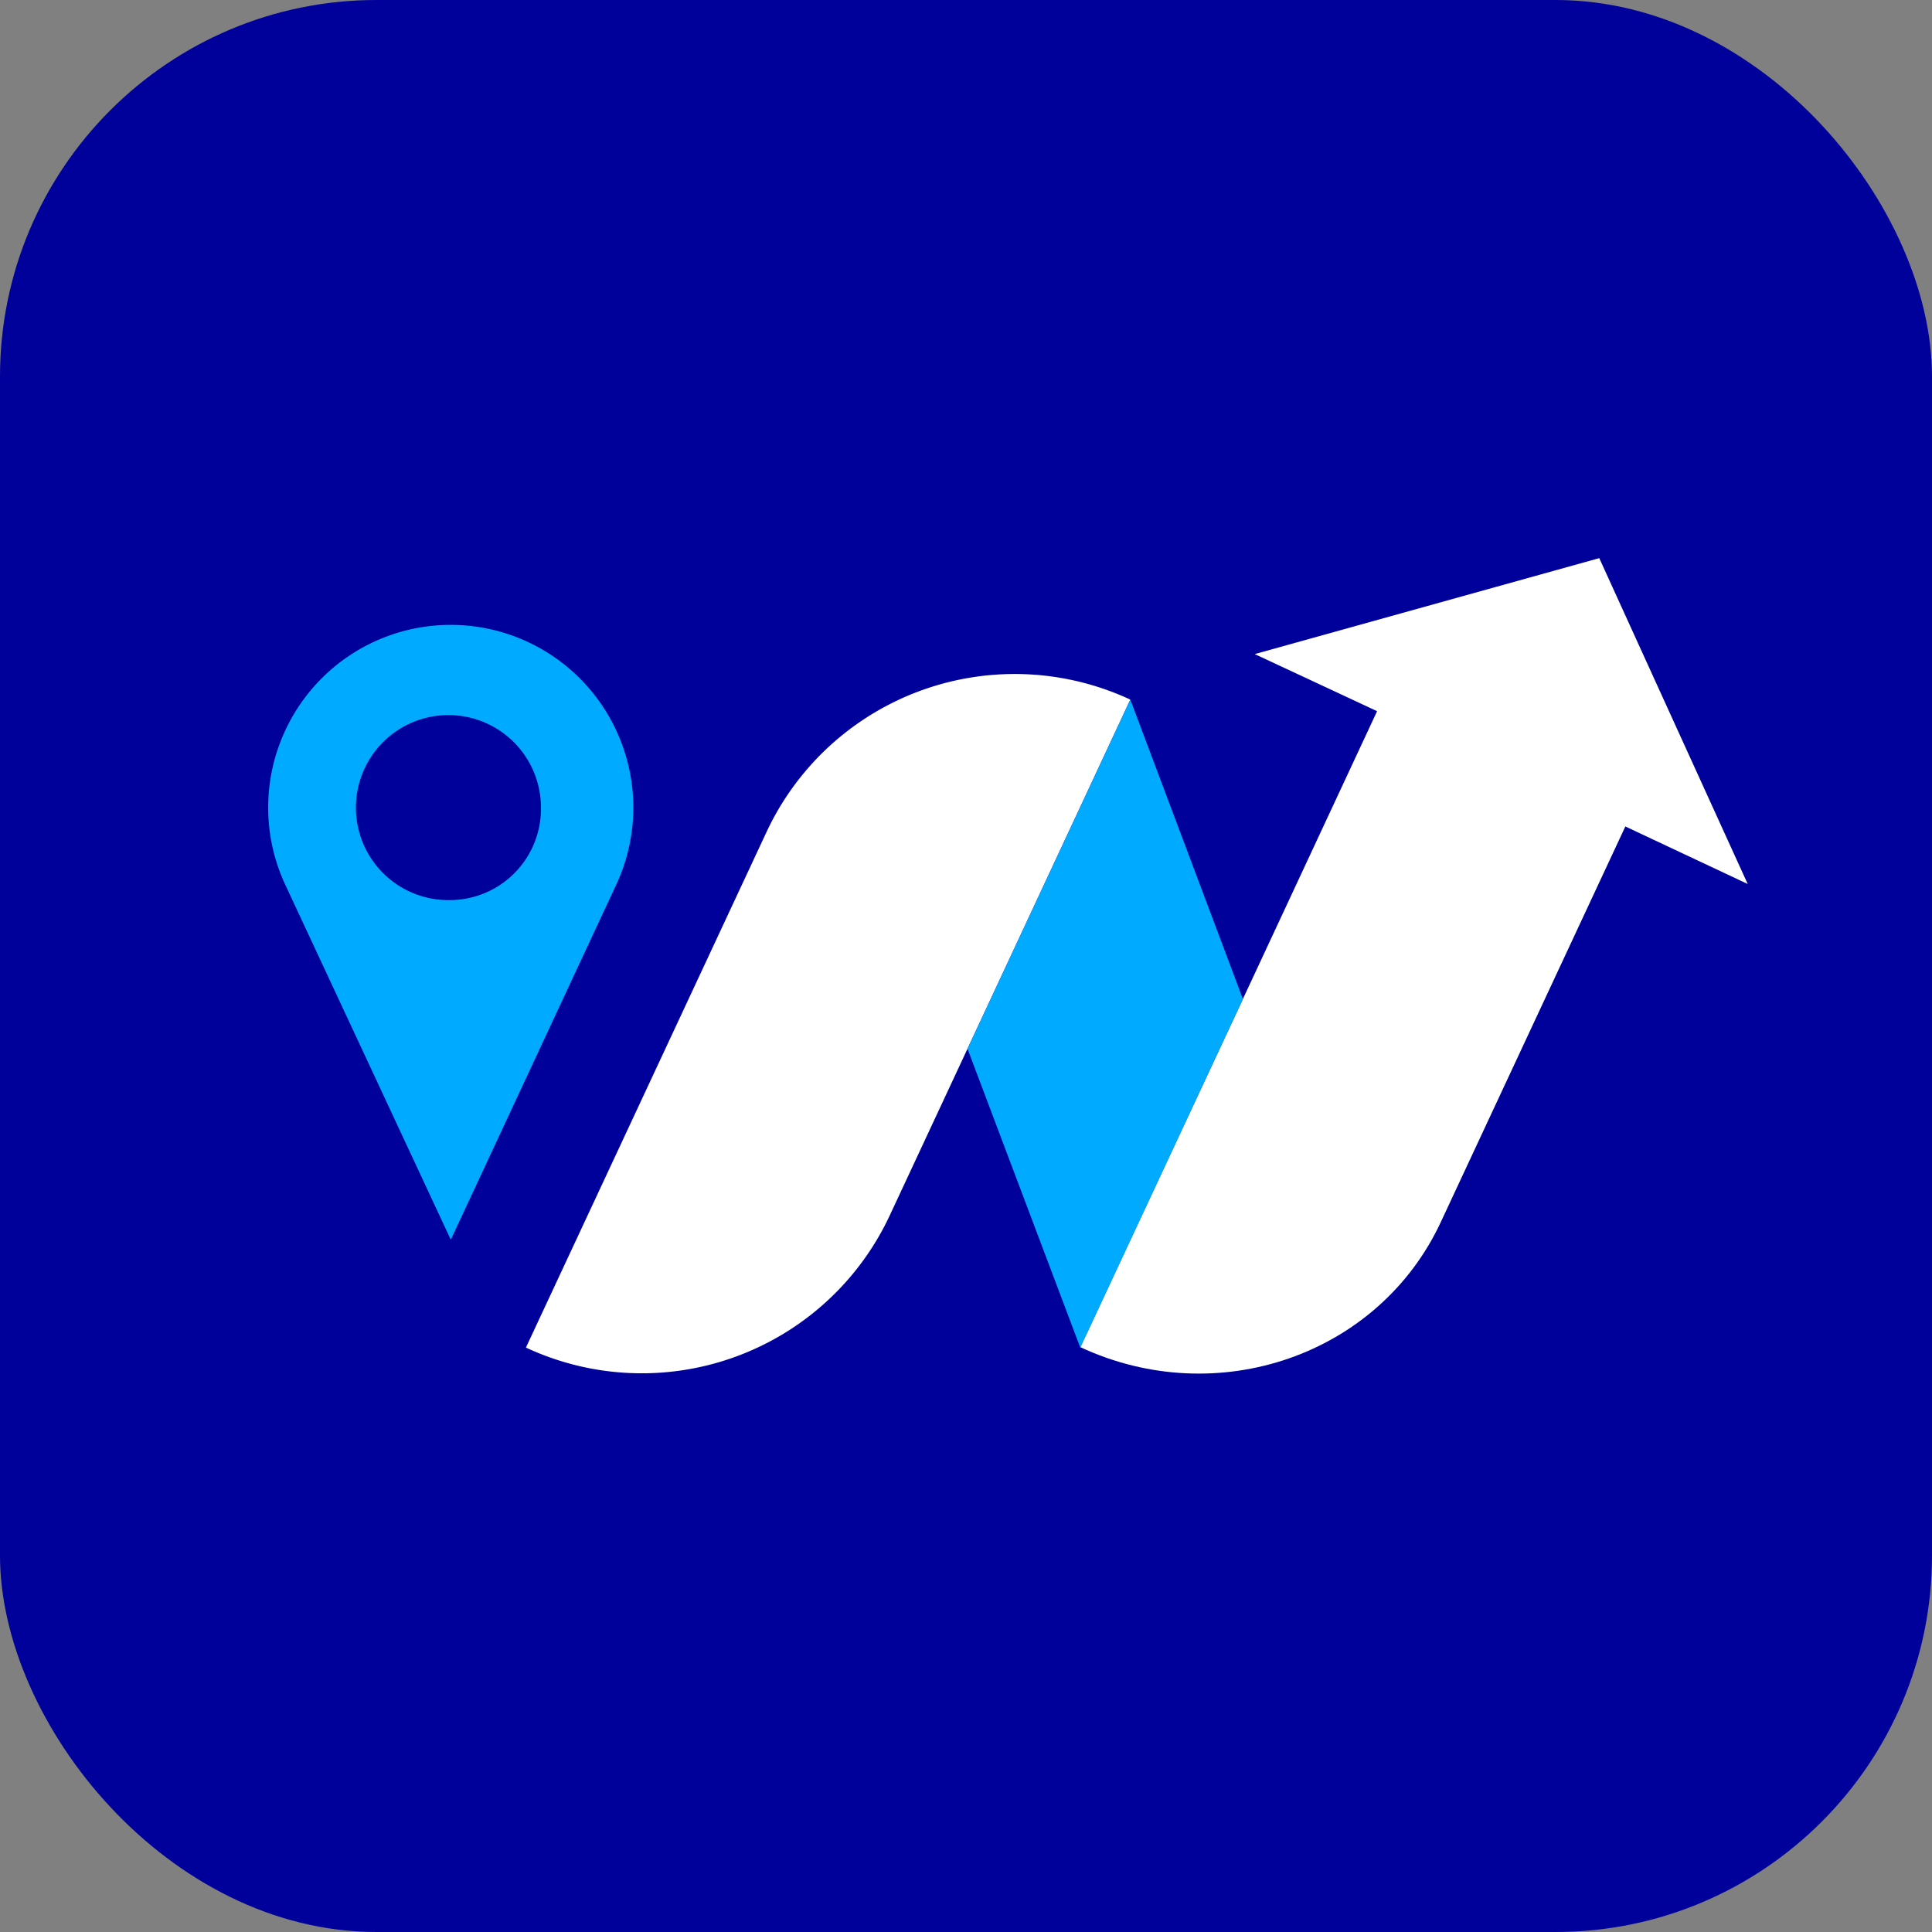 <svg id="Слой_1" data-name="Слой 1" xmlns="http://www.w3.org/2000/svg" viewBox="0 0 180 180"><rect x="0" y="0" width="180" height="180" fill="#808080" stroke="none"/><defs><style>.cls-1{fill:#00009b;}.cls-2{fill:#fff;}.cls-3{fill:#0af;}</style></defs><rect class="cls-1" width="180" height="180" rx="35.08"/><path class="cls-2" d="M105.31,65.18v0L90.14,97.71l-7.23,15.5A25.5,25.5,0,0,1,49,125.55l22.4-48A25.52,25.52,0,0,1,105.31,65.18Z" transform="translate(0)"/><path class="cls-3" d="M57.41,68.05a17,17,0,0,0-30.83,0,17,17,0,0,0,0,14.38L42,115.5,57.41,82.43a17,17,0,0,0,0-14.38ZM42,83.86a8.62,8.62,0,1,1,8.4-8.61A8.51,8.51,0,0,1,42,83.86Z" transform="translate(0)"/><path class="cls-2" d="M162.83,82.36,151.43,77l-17.19,36.85c-5.77,12.4-20.81,17.62-33.59,11.66l0,0L115.8,93.07l12.5-26.81-11.4-5.32L149,52Z" transform="translate(0)"/><polygon class="cls-3" points="115.8 93.08 100.65 125.56 90.14 97.71 105.31 65.18 115.8 93.08"/></svg>